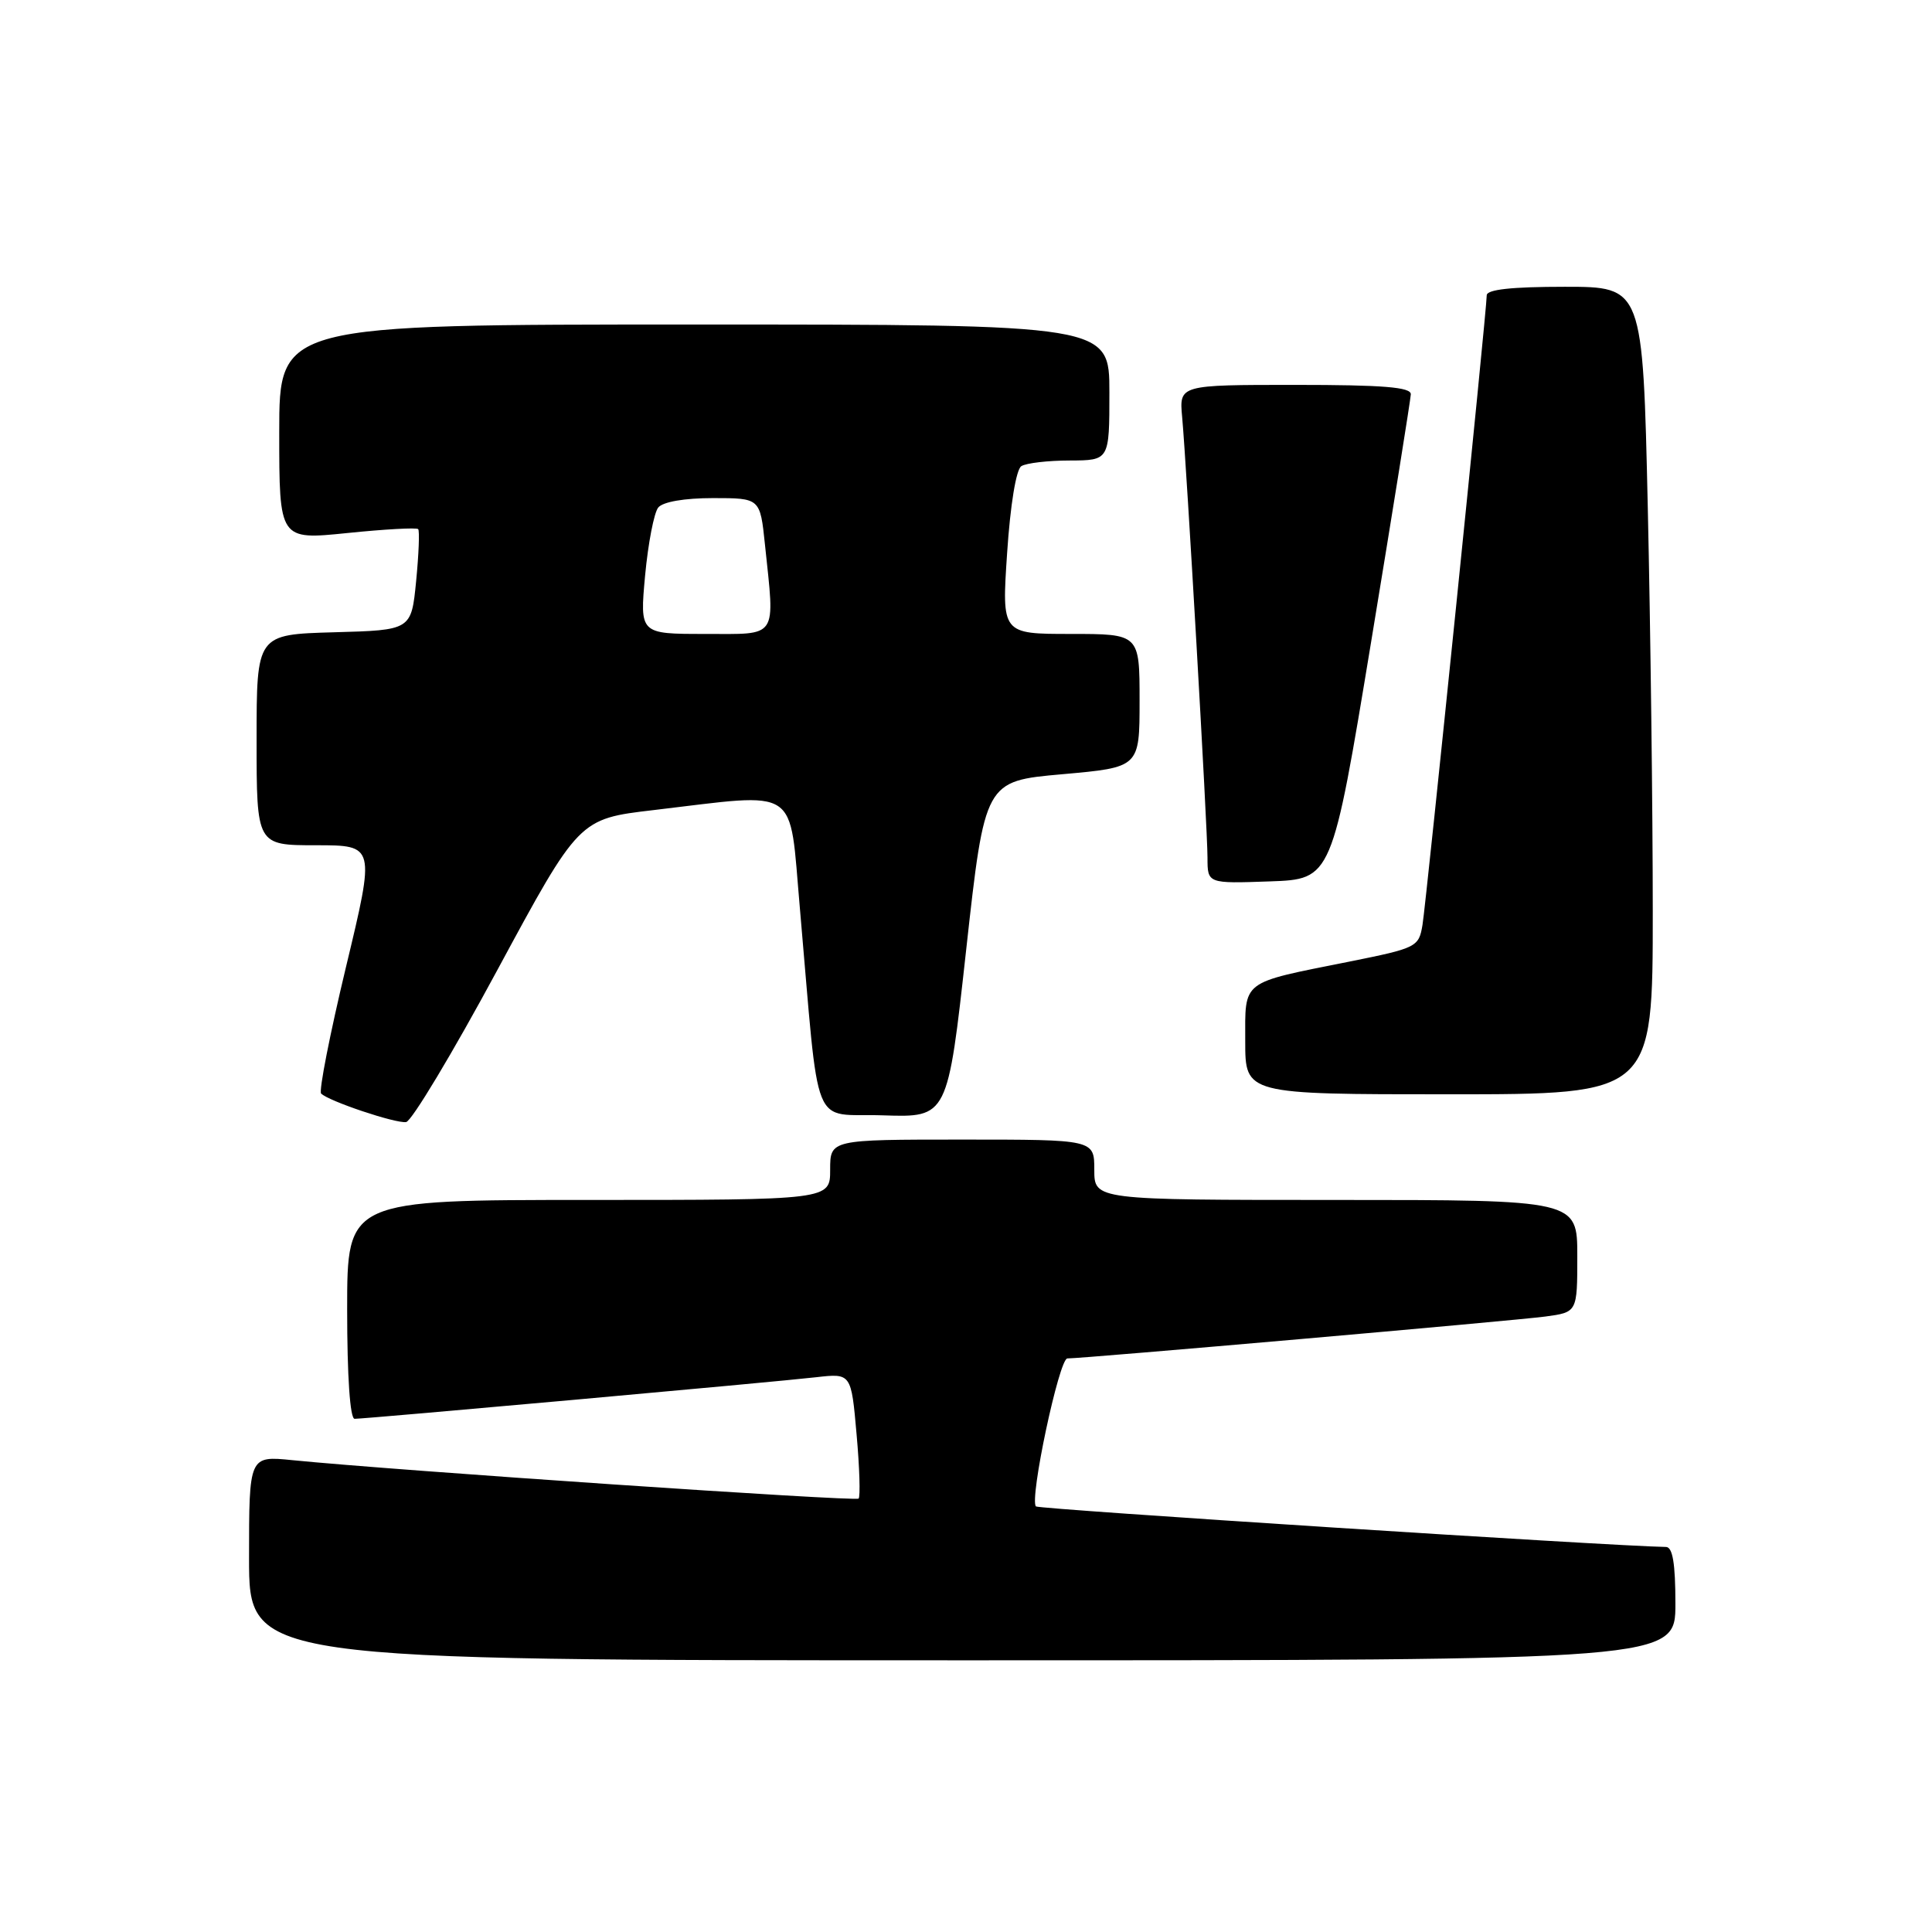 <?xml version="1.0" encoding="UTF-8" standalone="no"?>
<!DOCTYPE svg PUBLIC "-//W3C//DTD SVG 1.1//EN" "http://www.w3.org/Graphics/SVG/1.1/DTD/svg11.dtd" >
<svg xmlns="http://www.w3.org/2000/svg" xmlns:xlink="http://www.w3.org/1999/xlink" version="1.1" viewBox="0 0 256 256">
 <g >
 <path fill="currentColor"
d=" M 222.00 212.50 C 222.00 207.18 221.64 204.99 220.75 204.98 C 213.41 204.86 137.65 199.98 137.27 199.61 C 136.37 198.70 140.34 180.00 141.43 180.00 C 143.58 180.00 200.63 175.00 204.75 174.45 C 209.00 173.88 209.00 173.88 209.00 166.44 C 209.00 159.00 209.00 159.00 177.00 159.00 C 145.00 159.00 145.00 159.00 145.00 155.00 C 145.00 151.00 145.00 151.00 127.50 151.00 C 110.00 151.00 110.00 151.00 110.00 155.00 C 110.00 159.00 110.00 159.00 78.00 159.00 C 46.00 159.00 46.00 159.00 46.00 173.50 C 46.00 182.36 46.38 188.00 46.99 188.00 C 48.47 188.00 102.81 183.11 108.14 182.49 C 112.79 181.96 112.79 181.96 113.50 190.04 C 113.90 194.48 114.01 198.32 113.77 198.57 C 113.35 198.98 52.34 194.84 38.75 193.48 C 33.00 192.90 33.00 192.90 33.00 206.45 C 33.00 220.00 33.00 220.00 127.50 220.00 C 222.00 220.00 222.00 220.00 222.00 212.50 Z  M 65.92 128.50 C 76.72 108.50 76.72 108.50 86.61 107.34 C 106.19 105.03 104.54 103.94 105.98 120.25 C 108.66 150.78 107.33 147.46 117.03 147.79 C 125.57 148.07 125.57 148.07 128.03 125.79 C 130.50 103.50 130.50 103.50 140.75 102.59 C 151.00 101.68 151.00 101.68 151.00 92.84 C 151.00 84.00 151.00 84.00 141.86 84.00 C 132.73 84.00 132.73 84.00 133.45 73.26 C 133.87 66.91 134.64 62.21 135.33 61.77 C 135.97 61.36 138.86 61.02 141.75 61.02 C 147.00 61.00 147.00 61.00 147.00 52.00 C 147.00 43.00 147.00 43.00 92.00 43.00 C 37.00 43.00 37.00 43.00 37.00 57.28 C 37.00 71.55 37.00 71.55 46.02 70.63 C 50.98 70.12 55.21 69.89 55.41 70.11 C 55.61 70.32 55.49 73.42 55.14 77.00 C 54.50 83.50 54.50 83.50 44.25 83.78 C 34.00 84.07 34.00 84.07 34.00 98.03 C 34.00 112.00 34.00 112.00 41.86 112.00 C 49.72 112.00 49.72 112.00 45.84 128.15 C 43.71 137.03 42.23 144.57 42.55 144.90 C 43.53 145.90 52.41 148.88 53.81 148.68 C 54.54 148.58 59.99 139.50 65.92 128.50 Z  M 219.00 120.75 C 219.00 107.41 218.70 83.34 218.34 67.25 C 217.68 38.00 217.68 38.00 207.34 38.00 C 200.30 38.00 197.00 38.36 197.00 39.13 C 197.00 41.08 189.01 119.33 188.49 122.54 C 188.00 125.49 187.75 125.62 178.74 127.43 C 164.30 130.32 165.00 129.78 165.00 137.98 C 165.00 145.00 165.00 145.00 192.00 145.00 C 219.00 145.00 219.00 145.00 219.00 120.75 Z  M 181.69 85.00 C 184.55 67.67 186.91 52.94 186.94 52.25 C 186.99 51.30 183.29 51.00 171.62 51.00 C 156.25 51.00 156.25 51.00 156.64 55.25 C 157.23 61.67 160.00 109.73 160.00 113.65 C 160.00 117.08 160.00 117.08 168.24 116.79 C 176.49 116.50 176.49 116.50 181.69 85.00 Z  M 85.48 76.25 C 85.88 71.99 86.66 67.94 87.22 67.25 C 87.84 66.49 90.70 66.00 94.48 66.00 C 100.72 66.00 100.72 66.00 101.36 72.15 C 102.68 84.80 103.22 84.00 93.38 84.00 C 84.77 84.00 84.77 84.00 85.48 76.25 Z "/>
</g>
</svg>